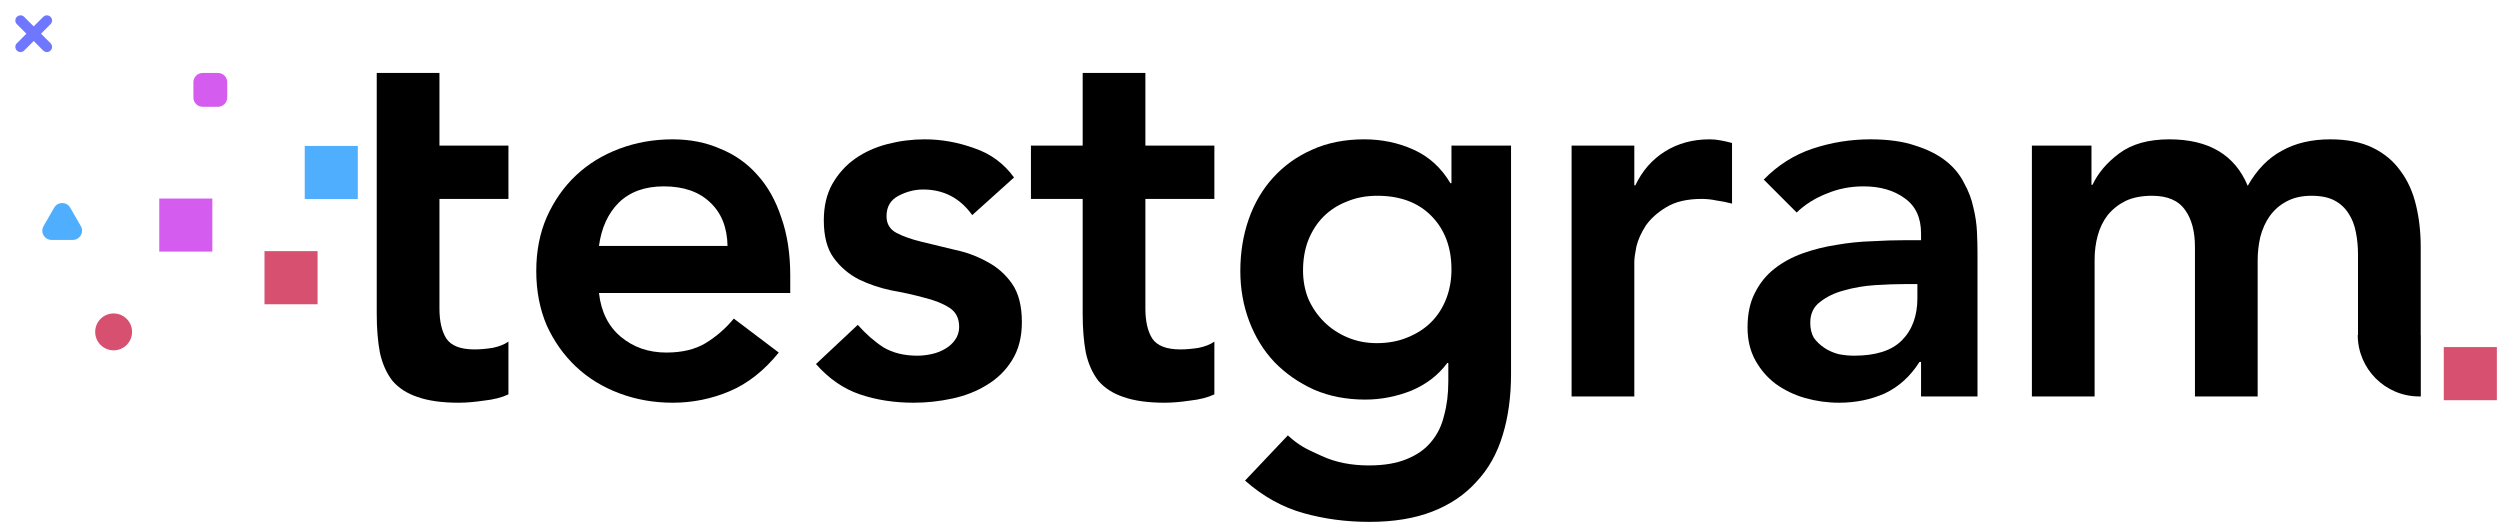 <svg width="575" height="121" viewBox="0 0 575 121" fill="none" xmlns="http://www.w3.org/2000/svg">
<path fill-rule="evenodd" clip-rule="evenodd" d="M11.628 5.561C12.093 5.096 12.093 4.341 11.628 3.876C11.162 3.41 10.408 3.41 9.942 3.876L7.751 6.067L5.561 3.876C5.096 3.411 4.341 3.411 3.876 3.876C3.41 4.341 3.41 5.096 3.876 5.561L6.066 7.752L3.876 9.942C3.41 10.408 3.41 11.162 3.876 11.628C4.341 12.093 5.096 12.093 5.561 11.628L7.751 9.437L9.942 11.628C10.408 12.093 11.162 12.093 11.628 11.628C12.093 11.163 12.093 10.408 11.628 9.943L9.437 7.752L11.628 5.561Z" fill="#6F77FF"/>
<path fill-rule="evenodd" clip-rule="evenodd" d="M82.299 33.559H70.09V45.769H82.299V33.559ZM12.467 47.757C13.284 46.343 15.325 46.343 16.141 47.757L18.59 51.999C19.407 53.413 18.386 55.181 16.753 55.181H11.855C10.222 55.181 9.201 53.413 10.018 51.999L12.467 47.757Z" fill="#50AEFF"/>
<path fill-rule="evenodd" clip-rule="evenodd" d="M73.043 57.763H60.834V69.974H73.043V57.763ZM26.135 80.578C28.478 80.578 30.377 78.678 30.377 76.335C30.377 73.993 28.478 72.093 26.135 72.093C23.792 72.093 21.893 73.993 21.893 76.335C21.893 78.678 23.792 80.578 26.135 80.578ZM562.07 79.832H574.279V92.041H562.07V79.832Z" fill="#D7506F"/>
<path fill-rule="evenodd" clip-rule="evenodd" d="M44.482 18.902C44.482 17.73 45.432 16.781 46.603 16.781H50.139C51.31 16.781 52.26 17.73 52.26 18.902V22.437C52.26 23.609 51.31 24.558 50.139 24.558H46.603C45.432 24.558 44.482 23.609 44.482 22.437V18.902ZM48.838 45.661H36.629V57.872H48.838V45.661Z" fill="#D45CEF"/>
<path d="M86.65 72.192C86.65 75.558 86.891 78.523 87.372 81.087C87.933 83.651 88.894 85.815 90.256 87.578C91.699 89.26 93.622 90.502 96.026 91.304C98.51 92.185 101.675 92.626 105.522 92.626C107.204 92.626 109.128 92.466 111.291 92.145C113.535 91.905 115.418 91.424 116.94 90.703V78.563C116.059 79.204 114.857 79.684 113.335 80.005C111.812 80.245 110.41 80.366 109.128 80.366C105.922 80.366 103.759 79.524 102.637 77.841C101.595 76.159 101.074 73.875 101.074 70.99V45.748H116.94V33.488H101.074V16.78H86.65V72.192Z" fill="black"/>
<path d="M237.115 45.748V33.488H249.015V16.78H263.439V33.488H279.305V45.748H263.439V70.99C263.439 73.875 263.96 76.159 265.001 77.841C266.123 79.524 268.287 80.366 271.492 80.366C272.774 80.366 274.176 80.245 275.699 80.005C277.221 79.684 278.423 79.204 279.305 78.563V90.703C277.782 91.424 275.899 91.905 273.656 92.145C271.492 92.466 269.569 92.626 267.886 92.626C264.04 92.626 260.874 92.185 258.39 91.304C255.986 90.502 254.063 89.26 252.621 87.578C251.259 85.815 250.297 83.651 249.736 81.087C249.255 78.523 249.015 75.558 249.015 72.192V45.748H237.115Z" fill="black"/>
<path fill-rule="evenodd" clip-rule="evenodd" d="M142.813 77.481C139.928 75.077 138.245 71.711 137.764 67.384H181.757V63.418C181.757 58.369 181.076 53.922 179.714 50.076C178.432 46.149 176.589 42.864 174.185 40.219C171.861 37.575 169.016 35.572 165.651 34.209C162.365 32.767 158.719 32.046 154.712 32.046C150.385 32.046 146.299 32.767 142.452 34.209C138.606 35.652 135.28 37.695 132.476 40.34C129.671 42.984 127.427 46.189 125.745 49.955C124.142 53.642 123.341 57.768 123.341 62.336C123.341 66.903 124.142 71.07 125.745 74.837C127.427 78.523 129.671 81.688 132.476 84.332C135.28 86.977 138.606 89.02 142.452 90.462C146.299 91.905 150.385 92.626 154.712 92.626C159.28 92.626 163.647 91.744 167.814 89.981C171.981 88.219 175.747 85.254 179.113 81.087L168.776 73.274C166.933 75.518 164.769 77.401 162.285 78.923C159.881 80.366 156.876 81.087 153.27 81.087C149.183 81.087 145.698 79.885 142.813 77.481ZM163.367 46.59C165.931 48.994 167.253 52.319 167.333 56.566H137.764C138.325 52.399 139.848 49.074 142.332 46.59C144.896 44.106 148.342 42.864 152.669 42.864C157.237 42.864 160.803 44.106 163.367 46.59Z" fill="black"/>
<path d="M212.314 43.585C217.042 43.585 220.808 45.548 223.613 49.475L233.228 40.82C230.905 37.615 227.86 35.371 224.093 34.089C220.327 32.727 216.521 32.046 212.674 32.046C209.79 32.046 206.945 32.406 204.14 33.128C201.336 33.849 198.852 34.971 196.688 36.493C194.524 38.016 192.762 39.979 191.399 42.383C190.117 44.707 189.476 47.471 189.476 50.677C189.476 54.363 190.237 57.247 191.76 59.331C193.282 61.414 195.206 63.057 197.529 64.259C199.853 65.381 202.337 66.222 204.982 66.783C207.706 67.264 210.23 67.825 212.554 68.466C214.878 69.027 216.801 69.788 218.324 70.75C219.846 71.711 220.608 73.194 220.608 75.197C220.608 76.319 220.287 77.321 219.646 78.202C219.085 79.003 218.324 79.684 217.362 80.245C216.401 80.806 215.359 81.207 214.237 81.447C213.115 81.688 212.033 81.808 210.992 81.808C207.947 81.808 205.342 81.167 203.179 79.885C201.095 78.523 199.132 76.8 197.289 74.716L187.673 83.731C190.638 87.097 194.004 89.421 197.77 90.703C201.536 91.985 205.663 92.626 210.15 92.626C213.115 92.626 216.08 92.305 219.045 91.664C222.01 91.023 224.654 89.981 226.978 88.539C229.382 87.097 231.305 85.214 232.748 82.89C234.27 80.486 235.031 77.561 235.031 74.115C235.031 70.349 234.27 67.384 232.748 65.221C231.225 63.057 229.302 61.374 226.978 60.172C224.654 58.89 222.13 57.969 219.406 57.408C216.761 56.767 214.277 56.166 211.953 55.605C209.629 55.044 207.706 54.363 206.184 53.561C204.661 52.76 203.9 51.478 203.9 49.715C203.9 47.551 204.822 45.989 206.665 45.027C208.508 44.066 210.391 43.585 212.314 43.585Z" fill="black"/>
<path fill-rule="evenodd" clip-rule="evenodd" d="M347.538 86.015V33.488H333.836V42.142H333.595C331.512 38.617 328.707 36.052 325.181 34.45C321.656 32.847 317.849 32.046 313.762 32.046C309.275 32.046 305.268 32.847 301.743 34.45C298.297 35.972 295.332 38.096 292.848 40.82C290.364 43.545 288.481 46.75 287.199 50.436C285.916 54.122 285.275 58.089 285.275 62.336C285.275 66.423 285.957 70.269 287.319 73.875C288.681 77.481 290.604 80.606 293.088 83.25C295.653 85.895 298.698 88.018 302.223 89.621C305.749 91.143 309.676 91.905 314.003 91.905C317.609 91.905 321.135 91.224 324.58 89.861C328.026 88.419 330.791 86.295 332.874 83.491H333.114V87.698C333.114 90.582 332.794 93.187 332.153 95.511C331.592 97.915 330.59 99.958 329.148 101.641C327.786 103.324 325.903 104.646 323.499 105.607C321.175 106.569 318.29 107.05 314.844 107.05C310.758 107.05 307.152 106.329 304.026 104.886C303.684 104.728 303.357 104.579 303.042 104.436C300.492 103.275 298.775 102.494 296.207 100.14L286.357 110.535C290.444 114.141 294.891 116.626 299.699 117.988C304.507 119.35 309.596 120.031 314.964 120.031C320.574 120.031 325.422 119.23 329.508 117.627C333.595 116.025 336.961 113.741 339.605 110.776C342.33 107.891 344.333 104.325 345.615 100.078C346.897 95.911 347.538 91.224 347.538 86.015ZM309.796 46.349C311.879 45.468 314.203 45.027 316.767 45.027C322.056 45.027 326.223 46.59 329.268 49.715C332.313 52.84 333.836 56.927 333.836 61.975C333.836 64.379 333.435 66.623 332.634 68.706C331.832 70.79 330.67 72.593 329.148 74.115C327.706 75.558 325.903 76.72 323.739 77.601C321.656 78.483 319.292 78.923 316.647 78.923C314.243 78.923 312 78.483 309.916 77.601C307.833 76.72 306.03 75.518 304.507 73.995C302.985 72.473 301.783 70.71 300.901 68.706C300.1 66.703 299.699 64.54 299.699 62.216C299.699 59.651 300.1 57.328 300.901 55.244C301.783 53.081 302.945 51.278 304.387 49.835C305.91 48.313 307.712 47.151 309.796 46.349Z" fill="black"/>
<path d="M361.467 33.488H375.891V42.623H376.131C377.734 39.258 380.018 36.653 382.983 34.81C385.948 32.967 389.353 32.046 393.2 32.046C394.081 32.046 394.923 32.126 395.724 32.286C396.605 32.446 397.487 32.647 398.368 32.887V46.83C397.166 46.51 395.964 46.269 394.762 46.109C393.64 45.869 392.519 45.748 391.397 45.748C388.031 45.748 385.307 46.389 383.223 47.672C381.22 48.874 379.657 50.276 378.535 51.879C377.494 53.481 376.773 55.084 376.372 56.687C376.051 58.289 375.891 59.491 375.891 60.292V91.183H361.467V33.488Z" fill="black"/>
<path fill-rule="evenodd" clip-rule="evenodd" d="M441.48 83.25H441.841V91.183H454.822V58.009C454.822 56.646 454.782 55.084 454.702 53.321C454.622 51.478 454.341 49.595 453.861 47.672C453.46 45.748 452.739 43.865 451.697 42.022C450.735 40.099 449.333 38.416 447.49 36.974C445.647 35.532 443.323 34.37 440.519 33.488C437.714 32.527 434.268 32.046 430.181 32.046C425.614 32.046 421.167 32.767 416.839 34.209C412.592 35.652 408.866 38.016 405.661 41.301L413.233 48.874C415.157 47.031 417.44 45.588 420.085 44.546C422.729 43.425 425.574 42.864 428.619 42.864C432.465 42.864 435.63 43.785 438.115 45.628C440.599 47.391 441.841 50.076 441.841 53.681V55.244H438.235C435.831 55.244 433.267 55.324 430.542 55.484C427.818 55.565 425.093 55.845 422.368 56.326C419.724 56.727 417.16 57.368 414.676 58.249C412.192 59.13 409.988 60.333 408.065 61.855C406.222 63.297 404.739 65.141 403.618 67.384C402.496 69.548 401.935 72.192 401.935 75.317C401.935 78.202 402.536 80.726 403.738 82.89C404.94 85.053 406.502 86.856 408.425 88.299C410.429 89.741 412.673 90.823 415.157 91.544C417.721 92.265 420.325 92.626 422.97 92.626C426.816 92.626 430.342 91.905 433.547 90.462C436.752 88.94 439.397 86.536 441.48 83.25ZM437.994 65.341H440.999V68.586C440.999 72.673 439.797 75.918 437.393 78.322C435.069 80.646 431.423 81.808 426.455 81.808C425.253 81.808 424.051 81.688 422.849 81.447C421.647 81.127 420.566 80.646 419.604 80.005C418.642 79.364 417.841 78.603 417.2 77.721C416.639 76.76 416.359 75.598 416.359 74.236C416.359 72.152 417.12 70.549 418.642 69.428C420.165 68.226 422.008 67.344 424.171 66.783C426.415 66.142 428.779 65.742 431.263 65.581C433.747 65.421 435.991 65.341 437.994 65.341Z" fill="black"/>
<path d="M467.336 33.488H481.039V42.503H481.279C482.561 39.779 484.605 37.375 487.409 35.291C490.294 33.128 494.14 32.046 498.948 32.046C508.003 32.046 514.013 35.612 516.978 42.743C519.061 39.057 521.666 36.373 524.791 34.69C527.916 32.927 531.642 32.046 535.969 32.046C539.816 32.046 543.061 32.687 545.706 33.969C548.35 35.251 550.473 37.014 552.076 39.258C553.759 41.501 554.961 44.146 555.682 47.191C556.403 50.156 556.764 53.361 556.764 56.807V77.043H556.785V91.183H556.423C548.613 91.183 542.282 84.852 542.282 77.043H542.34V58.489C542.34 56.727 542.18 55.044 541.859 53.441C541.539 51.758 540.978 50.316 540.176 49.114C539.375 47.832 538.293 46.83 536.931 46.109C535.569 45.388 533.806 45.027 531.642 45.027C529.399 45.027 527.475 45.468 525.873 46.349C524.35 47.151 523.068 48.273 522.026 49.715C521.065 51.077 520.344 52.68 519.863 54.523C519.462 56.286 519.262 58.089 519.262 59.932V91.183H504.838V56.807C504.838 53.201 504.077 50.356 502.554 48.273C501.032 46.109 498.508 45.027 494.982 45.027C492.578 45.027 490.534 45.428 488.852 46.229C487.249 47.031 485.887 48.112 484.765 49.475C483.723 50.837 482.962 52.399 482.481 54.162C482 55.925 481.76 57.768 481.76 59.691V91.183H467.336V33.488Z" fill="black"/>
</svg>
